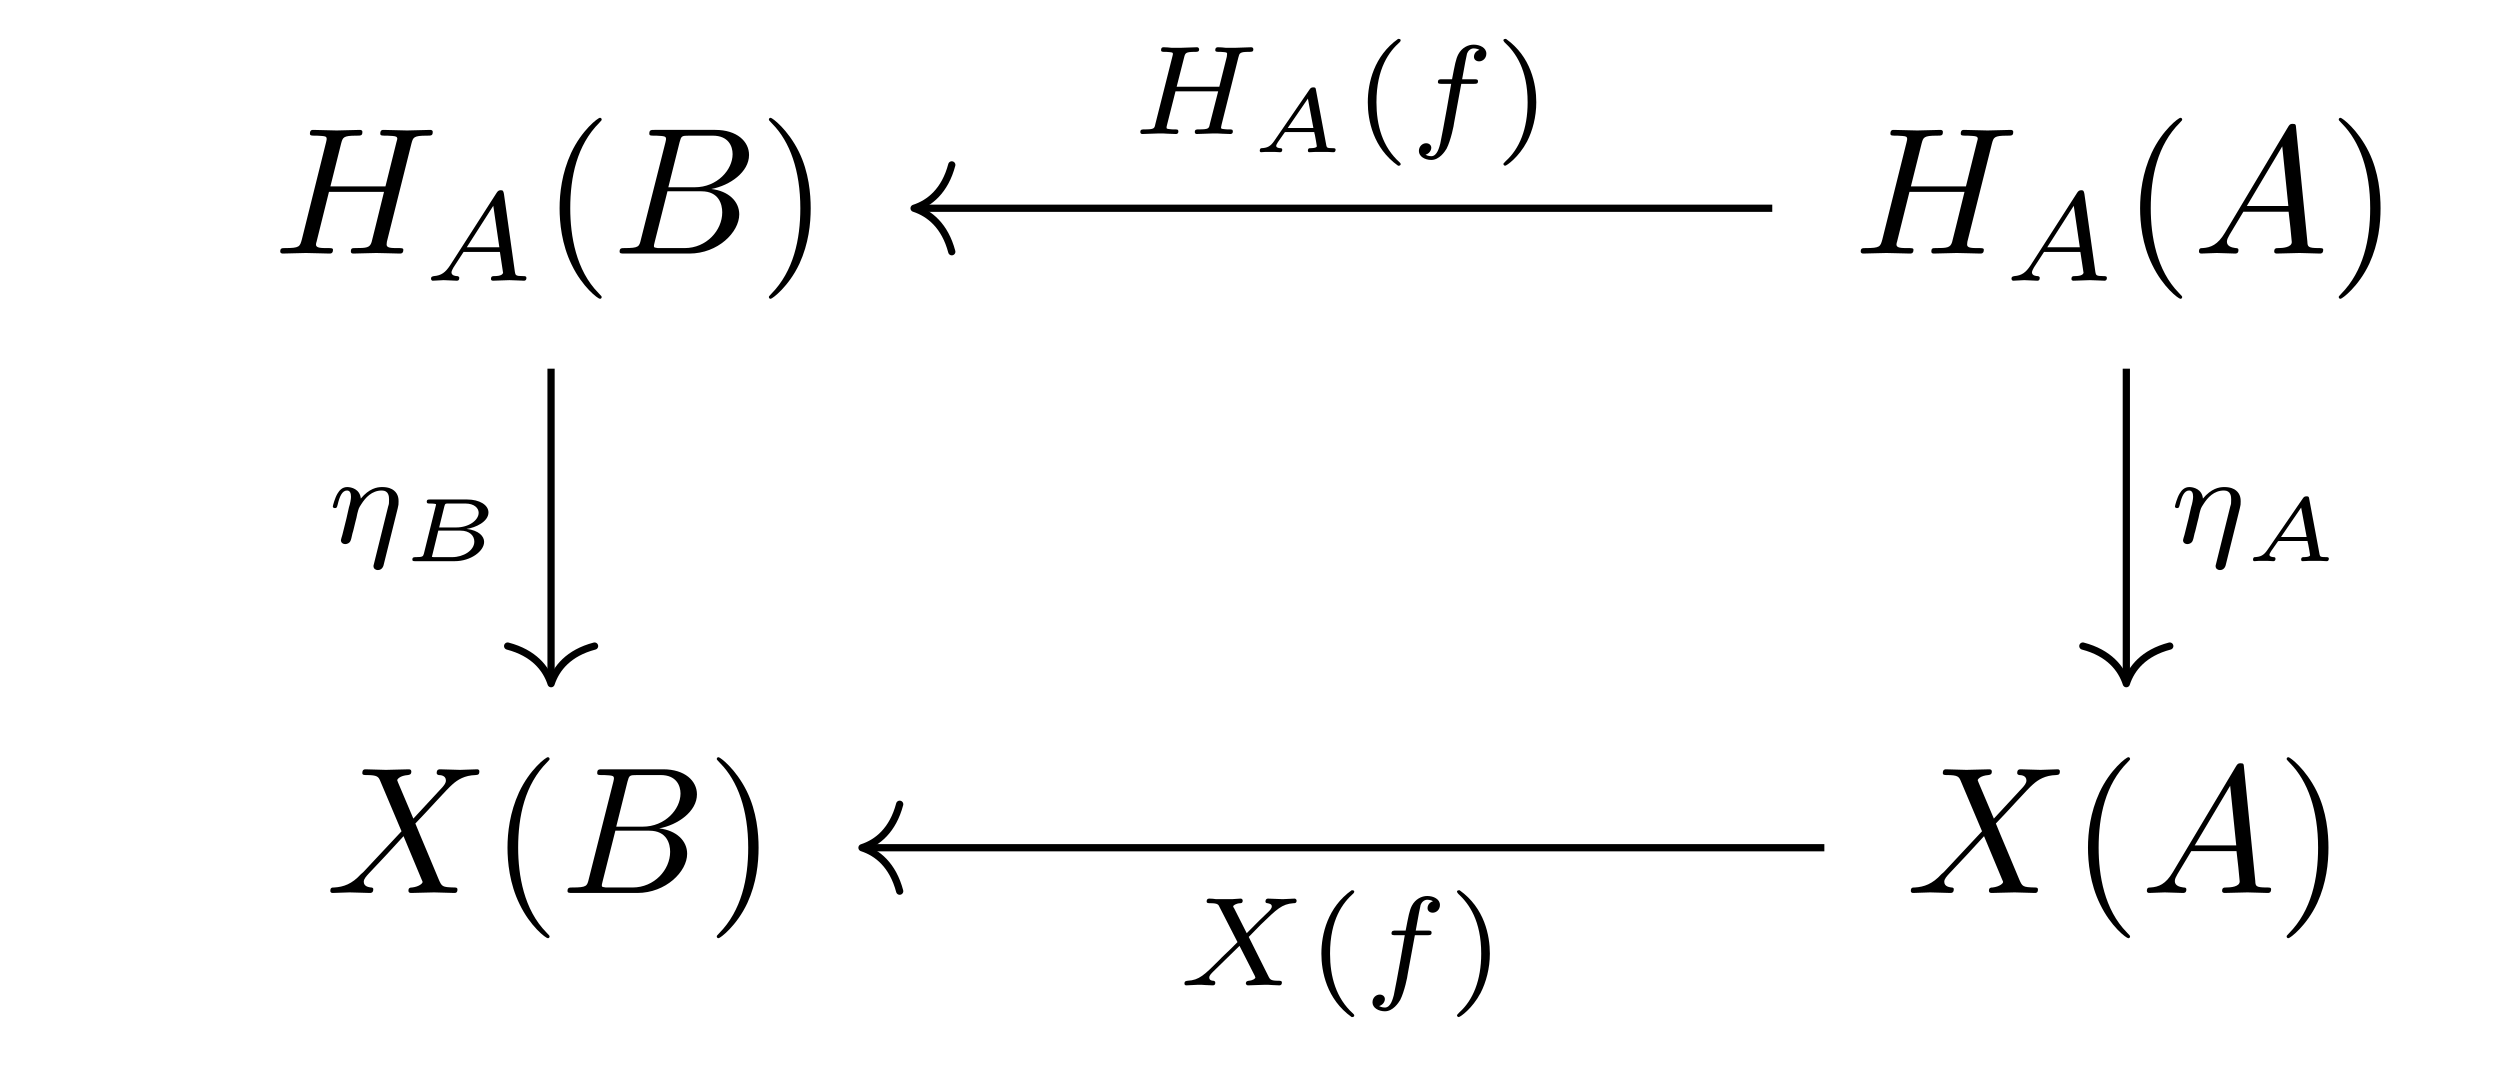 <?xml version="1.0" encoding="UTF-8"?>
<svg xmlns="http://www.w3.org/2000/svg" xmlns:xlink="http://www.w3.org/1999/xlink" width="135.509pt" height="58.113pt" viewBox="0 0 135.509 58.113" version="1.2">
<defs>
<g>
<symbol overflow="visible" id="glyph0-0">
<path style="stroke:none;" d=""/>
</symbol>
<symbol overflow="visible" id="glyph0-1">
<path style="stroke:none;" d="M 7.484 -5.953 C 7.578 -6.297 7.594 -6.391 8.312 -6.391 C 8.562 -6.391 8.641 -6.391 8.641 -6.594 C 8.641 -6.703 8.531 -6.703 8.5 -6.703 C 8.234 -6.703 7.531 -6.672 7.25 -6.672 C 6.969 -6.672 6.266 -6.703 5.984 -6.703 C 5.906 -6.703 5.797 -6.703 5.797 -6.5 C 5.797 -6.391 5.891 -6.391 6.078 -6.391 C 6.094 -6.391 6.281 -6.391 6.453 -6.375 C 6.625 -6.359 6.719 -6.344 6.719 -6.219 C 6.719 -6.188 6.703 -6.156 6.672 -6.031 L 6.078 -3.641 L 3.094 -3.641 L 3.672 -5.953 C 3.766 -6.297 3.781 -6.391 4.5 -6.391 C 4.75 -6.391 4.828 -6.391 4.828 -6.594 C 4.828 -6.703 4.719 -6.703 4.688 -6.703 C 4.422 -6.703 3.703 -6.672 3.438 -6.672 C 3.156 -6.672 2.453 -6.703 2.172 -6.703 C 2.094 -6.703 1.984 -6.703 1.984 -6.5 C 1.984 -6.391 2.078 -6.391 2.25 -6.391 C 2.281 -6.391 2.469 -6.391 2.625 -6.375 C 2.812 -6.359 2.891 -6.344 2.891 -6.219 C 2.891 -6.188 2.891 -6.156 2.859 -6.031 L 1.547 -0.766 C 1.438 -0.375 1.422 -0.297 0.641 -0.297 C 0.469 -0.297 0.375 -0.297 0.375 -0.109 C 0.375 0 0.5 0 0.516 0 C 0.797 0 1.484 -0.031 1.766 -0.031 C 1.969 -0.031 2.188 -0.016 2.391 -0.016 C 2.609 -0.016 2.828 0 3.031 0 C 3.109 0 3.234 0 3.234 -0.203 C 3.234 -0.297 3.141 -0.297 2.953 -0.297 C 2.594 -0.297 2.312 -0.297 2.312 -0.484 C 2.312 -0.547 2.328 -0.594 2.344 -0.641 L 3.016 -3.344 L 6 -3.344 C 5.594 -1.703 5.375 -0.781 5.328 -0.625 C 5.234 -0.312 5.047 -0.297 4.438 -0.297 C 4.281 -0.297 4.203 -0.297 4.203 -0.109 C 4.203 0 4.312 0 4.344 0 C 4.609 0 5.312 -0.031 5.578 -0.031 C 5.797 -0.031 6 -0.016 6.219 -0.016 C 6.422 -0.016 6.641 0 6.844 0 C 6.922 0 7.047 0 7.047 -0.203 C 7.047 -0.297 6.953 -0.297 6.766 -0.297 C 6.406 -0.297 6.141 -0.297 6.141 -0.484 C 6.141 -0.547 6.156 -0.594 6.156 -0.641 Z M 7.484 -5.953 "/>
</symbol>
<symbol overflow="visible" id="glyph0-2">
<path style="stroke:none;" d="M 1.562 -0.766 C 1.469 -0.375 1.453 -0.297 0.672 -0.297 C 0.516 -0.297 0.406 -0.297 0.406 -0.109 C 0.406 0 0.5 0 0.672 0 L 4.188 0 C 5.734 0 6.891 -1.156 6.891 -2.125 C 6.891 -2.828 6.312 -3.391 5.375 -3.5 C 6.391 -3.688 7.422 -4.422 7.422 -5.344 C 7.422 -6.078 6.766 -6.703 5.594 -6.703 L 2.297 -6.703 C 2.109 -6.703 2.016 -6.703 2.016 -6.5 C 2.016 -6.391 2.094 -6.391 2.281 -6.391 C 2.312 -6.391 2.5 -6.391 2.656 -6.375 C 2.828 -6.359 2.922 -6.344 2.922 -6.219 C 2.922 -6.188 2.922 -6.156 2.891 -6.031 Z M 3.047 -3.594 L 3.656 -6.031 C 3.75 -6.375 3.766 -6.391 4.188 -6.391 L 5.453 -6.391 C 6.312 -6.391 6.531 -5.812 6.531 -5.391 C 6.531 -4.531 5.688 -3.594 4.484 -3.594 Z M 2.609 -0.297 C 2.469 -0.297 2.453 -0.297 2.391 -0.312 C 2.297 -0.328 2.266 -0.328 2.266 -0.406 C 2.266 -0.438 2.266 -0.469 2.312 -0.641 L 3 -3.375 L 4.844 -3.375 C 5.797 -3.375 5.969 -2.656 5.969 -2.234 C 5.969 -1.25 5.109 -0.297 3.938 -0.297 Z M 2.609 -0.297 "/>
</symbol>
<symbol overflow="visible" id="glyph0-3">
<path style="stroke:none;" d="M 1.75 -1.125 C 1.359 -0.469 0.984 -0.328 0.547 -0.297 C 0.438 -0.297 0.344 -0.297 0.344 -0.109 C 0.344 -0.047 0.391 0 0.469 0 C 0.734 0 1.047 -0.031 1.312 -0.031 C 1.641 -0.031 1.984 0 2.297 0 C 2.359 0 2.484 0 2.484 -0.188 C 2.484 -0.297 2.391 -0.297 2.328 -0.297 C 2.094 -0.328 1.859 -0.406 1.859 -0.641 C 1.859 -0.766 1.922 -0.875 2 -1.016 L 2.75 -2.266 L 5.203 -2.266 C 5.234 -2.062 5.375 -0.719 5.375 -0.625 C 5.375 -0.328 4.859 -0.297 4.656 -0.297 C 4.531 -0.297 4.422 -0.297 4.422 -0.109 C 4.422 0 4.547 0 4.562 0 C 4.969 0 5.391 -0.031 5.797 -0.031 C 6.031 -0.031 6.656 0 6.891 0 C 6.953 0 7.078 0 7.078 -0.203 C 7.078 -0.297 6.984 -0.297 6.844 -0.297 C 6.234 -0.297 6.234 -0.375 6.219 -0.656 L 5.609 -6.797 C 5.594 -6.984 5.594 -7.031 5.422 -7.031 C 5.266 -7.031 5.234 -6.953 5.172 -6.859 Z M 2.938 -2.578 L 4.859 -5.812 L 5.188 -2.578 Z M 2.938 -2.578 "/>
</symbol>
<symbol overflow="visible" id="glyph0-4">
<path style="stroke:none;" d="M 4.766 -4.031 L 3.938 -5.984 C 3.906 -6.062 3.891 -6.109 3.891 -6.109 C 3.891 -6.172 4.047 -6.359 4.469 -6.391 C 4.562 -6.406 4.656 -6.422 4.656 -6.578 C 4.656 -6.703 4.547 -6.703 4.516 -6.703 C 4.109 -6.703 3.688 -6.672 3.281 -6.672 C 3.031 -6.672 2.422 -6.703 2.172 -6.703 C 2.125 -6.703 2 -6.703 2 -6.5 C 2 -6.391 2.094 -6.391 2.234 -6.391 C 2.812 -6.391 2.875 -6.297 2.969 -6.078 L 4.125 -3.344 L 2.047 -1.125 L 1.922 -1.016 C 1.438 -0.484 0.984 -0.328 0.484 -0.297 C 0.359 -0.297 0.266 -0.297 0.266 -0.109 C 0.266 -0.094 0.266 0 0.391 0 C 0.688 0 1.016 -0.031 1.312 -0.031 C 1.672 -0.031 2.062 0 2.406 0 C 2.469 0 2.594 0 2.594 -0.203 C 2.594 -0.297 2.5 -0.297 2.469 -0.297 C 2.391 -0.312 2.078 -0.328 2.078 -0.609 C 2.078 -0.766 2.234 -0.922 2.344 -1.047 L 3.344 -2.109 L 4.234 -3.078 L 5.219 -0.719 C 5.266 -0.625 5.266 -0.609 5.266 -0.594 C 5.266 -0.516 5.078 -0.344 4.703 -0.297 C 4.594 -0.297 4.5 -0.281 4.5 -0.125 C 4.5 0 4.609 0 4.656 0 C 4.922 0 5.609 -0.031 5.891 -0.031 C 6.141 -0.031 6.734 0 6.984 0 C 7.047 0 7.156 0 7.156 -0.188 C 7.156 -0.297 7.062 -0.297 6.984 -0.297 C 6.328 -0.312 6.312 -0.344 6.141 -0.734 C 5.766 -1.656 5.109 -3.172 4.875 -3.766 C 5.547 -4.453 6.578 -5.625 6.891 -5.891 C 7.172 -6.141 7.547 -6.375 8.141 -6.391 C 8.266 -6.406 8.344 -6.406 8.344 -6.594 C 8.344 -6.609 8.344 -6.703 8.219 -6.703 C 7.922 -6.703 7.609 -6.672 7.297 -6.672 C 6.938 -6.672 6.562 -6.703 6.219 -6.703 C 6.156 -6.703 6.031 -6.703 6.031 -6.5 C 6.031 -6.438 6.078 -6.406 6.141 -6.391 C 6.234 -6.391 6.531 -6.375 6.531 -6.094 C 6.531 -5.953 6.422 -5.828 6.344 -5.734 Z M 4.766 -4.031 "/>
</symbol>
<symbol overflow="visible" id="glyph1-0">
<path style="stroke:none;" d=""/>
</symbol>
<symbol overflow="visible" id="glyph1-1">
<path style="stroke:none;" d="M 1.422 -0.828 C 1.172 -0.453 0.953 -0.281 0.547 -0.25 C 0.484 -0.234 0.391 -0.234 0.391 -0.109 C 0.391 -0.031 0.453 0 0.484 0 C 0.672 0 0.891 -0.031 1.078 -0.031 C 1.297 -0.031 1.578 0 1.781 0 C 1.828 0 1.922 0 1.922 -0.156 C 1.922 -0.234 1.828 -0.25 1.812 -0.25 C 1.75 -0.25 1.5 -0.266 1.5 -0.453 C 1.5 -0.531 1.578 -0.656 1.609 -0.719 L 2.156 -1.562 L 4.125 -1.562 L 4.297 -0.422 C 4.266 -0.359 4.219 -0.25 3.812 -0.25 C 3.734 -0.25 3.641 -0.25 3.641 -0.094 C 3.641 -0.062 3.656 0 3.75 0 C 3.953 0 4.438 -0.031 4.641 -0.031 C 4.75 -0.031 4.922 -0.016 5.047 -0.016 C 5.156 -0.016 5.312 0 5.438 0 C 5.516 0 5.562 -0.062 5.562 -0.141 C 5.562 -0.25 5.484 -0.25 5.375 -0.25 C 4.984 -0.25 4.969 -0.297 4.938 -0.469 L 4.344 -4.703 C 4.312 -4.859 4.297 -4.906 4.172 -4.906 C 4.047 -4.906 4 -4.844 3.938 -4.75 Z M 2.328 -1.812 L 3.766 -4.062 L 4.094 -1.812 Z M 2.328 -1.812 "/>
</symbol>
<symbol overflow="visible" id="glyph1-2">
<path style="stroke:none;" d="M 3.844 -1.875 C 3.891 -2.062 3.891 -2.094 3.891 -2.25 C 3.891 -2.359 3.891 -2.641 3.641 -2.844 C 3.531 -2.938 3.328 -3.031 3 -3.031 C 2.719 -3.031 2.297 -2.953 1.844 -2.406 C 1.797 -2.922 1.328 -3.031 1.109 -3.031 C 0.844 -3.031 0.688 -2.859 0.578 -2.672 C 0.438 -2.438 0.328 -2.016 0.328 -1.984 C 0.328 -1.891 0.422 -1.891 0.438 -1.891 C 0.531 -1.891 0.547 -1.906 0.594 -2.094 C 0.688 -2.5 0.828 -2.844 1.094 -2.844 C 1.266 -2.844 1.312 -2.688 1.312 -2.5 C 1.312 -2.375 1.266 -2.125 1.203 -1.938 C 1.156 -1.75 1.094 -1.469 1.062 -1.312 L 0.844 -0.438 C 0.812 -0.344 0.766 -0.172 0.766 -0.156 C 0.766 0 0.891 0.062 1 0.062 C 1.125 0.062 1.234 -0.016 1.266 -0.078 C 1.312 -0.141 1.359 -0.359 1.391 -0.516 C 1.438 -0.641 1.5 -0.953 1.547 -1.125 C 1.594 -1.281 1.625 -1.438 1.656 -1.594 C 1.734 -1.891 1.734 -1.891 1.875 -2.109 C 2.094 -2.453 2.438 -2.844 2.984 -2.844 C 3.359 -2.844 3.375 -2.516 3.375 -2.359 C 3.375 -2.172 3.375 -2.109 3.328 -1.984 L 2.562 1.109 C 2.531 1.203 2.531 1.25 2.531 1.25 C 2.531 1.406 2.656 1.469 2.766 1.469 C 3.016 1.469 3.078 1.234 3.094 1.141 Z M 3.844 -1.875 "/>
</symbol>
<symbol overflow="visible" id="glyph1-3">
<path style="stroke:none;" d="M 5.781 -4.141 C 5.844 -4.391 5.859 -4.453 6.359 -4.453 C 6.516 -4.453 6.594 -4.453 6.594 -4.594 C 6.594 -4.625 6.578 -4.703 6.484 -4.703 C 6.297 -4.703 5.781 -4.672 5.594 -4.672 C 5.469 -4.672 5.234 -4.672 5.109 -4.672 C 4.984 -4.688 4.812 -4.703 4.688 -4.703 C 4.641 -4.703 4.531 -4.703 4.531 -4.547 C 4.531 -4.453 4.625 -4.453 4.75 -4.453 C 4.766 -4.453 4.891 -4.453 5.016 -4.438 C 5.156 -4.422 5.172 -4.406 5.172 -4.344 C 5.172 -4.328 5.172 -4.297 5.156 -4.188 L 4.75 -2.562 L 2.438 -2.562 L 2.844 -4.156 C 2.906 -4.391 2.922 -4.453 3.438 -4.453 C 3.562 -4.453 3.656 -4.453 3.656 -4.594 C 3.656 -4.625 3.625 -4.703 3.547 -4.703 C 3.344 -4.703 2.844 -4.672 2.641 -4.672 C 2.516 -4.672 2.281 -4.672 2.172 -4.672 C 2.031 -4.688 1.859 -4.703 1.734 -4.703 C 1.688 -4.703 1.594 -4.703 1.594 -4.547 C 1.594 -4.453 1.672 -4.453 1.812 -4.453 C 1.812 -4.453 1.953 -4.453 2.062 -4.438 C 2.219 -4.422 2.234 -4.406 2.234 -4.344 C 2.234 -4.328 2.234 -4.297 2.203 -4.188 L 1.281 -0.531 C 1.234 -0.297 1.219 -0.25 0.688 -0.25 C 0.562 -0.25 0.469 -0.25 0.469 -0.109 C 0.469 -0.031 0.516 0 0.578 0 C 0.781 0 1.281 -0.031 1.484 -0.031 C 1.594 -0.031 1.828 -0.031 1.953 -0.016 C 2.094 -0.016 2.266 0 2.391 0 C 2.422 0 2.531 0 2.531 -0.141 C 2.531 -0.25 2.469 -0.25 2.312 -0.25 C 2.203 -0.25 2.172 -0.25 2.047 -0.266 C 1.891 -0.281 1.891 -0.297 1.891 -0.359 C 1.891 -0.375 1.891 -0.406 1.922 -0.516 L 2.375 -2.312 L 4.688 -2.312 L 4.234 -0.531 C 4.188 -0.297 4.172 -0.25 3.625 -0.25 C 3.516 -0.25 3.422 -0.25 3.422 -0.109 C 3.422 -0.031 3.469 0 3.531 0 C 3.734 0 4.234 -0.031 4.422 -0.031 C 4.547 -0.031 4.781 -0.031 4.906 -0.016 C 5.047 -0.016 5.219 0 5.344 0 C 5.375 0 5.484 0 5.484 -0.141 C 5.484 -0.25 5.422 -0.25 5.266 -0.25 C 5.156 -0.25 5.125 -0.25 5 -0.266 C 4.844 -0.281 4.844 -0.297 4.844 -0.359 C 4.844 -0.406 4.875 -0.469 4.875 -0.516 Z M 5.781 -4.141 "/>
</symbol>
<symbol overflow="visible" id="glyph1-4">
<path style="stroke:none;" d="M 2.797 -2.719 L 3.469 -2.719 C 3.609 -2.719 3.703 -2.719 3.703 -2.859 C 3.703 -2.969 3.609 -2.969 3.484 -2.969 L 2.844 -2.969 C 3 -3.844 3.062 -4.156 3.109 -4.359 C 3.156 -4.5 3.297 -4.641 3.469 -4.641 C 3.469 -4.641 3.656 -4.641 3.781 -4.562 C 3.5 -4.469 3.484 -4.234 3.484 -4.188 C 3.484 -4.031 3.609 -3.938 3.766 -3.938 C 3.953 -3.938 4.156 -4.094 4.156 -4.359 C 4.156 -4.672 3.812 -4.844 3.469 -4.844 C 3.156 -4.844 2.828 -4.672 2.641 -4.328 C 2.5 -4.062 2.453 -3.766 2.297 -2.969 L 1.766 -2.969 C 1.625 -2.969 1.531 -2.969 1.531 -2.812 C 1.531 -2.719 1.625 -2.719 1.75 -2.719 L 2.25 -2.719 C 2.25 -2.672 1.812 -0.203 1.656 0.531 C 1.609 0.688 1.5 1.203 1.172 1.203 C 1.156 1.203 1 1.203 0.859 1.125 C 1.141 1.031 1.172 0.797 1.172 0.75 C 1.172 0.594 1.047 0.5 0.891 0.5 C 0.703 0.5 0.5 0.656 0.5 0.922 C 0.5 1.219 0.828 1.406 1.172 1.406 C 1.609 1.406 1.906 0.953 2 0.797 C 2.234 0.344 2.406 -0.516 2.406 -0.594 Z M 2.797 -2.719 "/>
</symbol>
<symbol overflow="visible" id="glyph1-5">
<path style="stroke:none;" d="M 3.828 -2.625 L 4.469 -3.281 C 5.359 -4.141 5.625 -4.406 6.25 -4.453 C 6.328 -4.453 6.422 -4.453 6.422 -4.594 C 6.422 -4.672 6.344 -4.703 6.312 -4.703 C 6.125 -4.703 5.875 -4.672 5.672 -4.672 C 5.5 -4.672 5.047 -4.703 4.875 -4.703 C 4.812 -4.703 4.734 -4.672 4.734 -4.547 C 4.734 -4.531 4.734 -4.453 4.844 -4.453 C 4.906 -4.438 5.078 -4.422 5.078 -4.281 C 5.078 -4.172 4.969 -4.062 4.906 -4 C 4.844 -3.953 3.969 -3.094 3.719 -2.828 L 3.031 -4.188 C 3.016 -4.203 2.984 -4.25 2.984 -4.281 C 2.984 -4.328 3.125 -4.438 3.359 -4.453 C 3.406 -4.453 3.5 -4.453 3.5 -4.594 C 3.5 -4.609 3.5 -4.703 3.375 -4.703 C 3.234 -4.703 3.062 -4.672 2.922 -4.672 C 2.781 -4.672 2.625 -4.672 2.469 -4.672 C 2.359 -4.672 2.188 -4.672 2.062 -4.672 C 1.953 -4.688 1.812 -4.703 1.703 -4.703 C 1.656 -4.703 1.547 -4.703 1.547 -4.547 C 1.547 -4.453 1.641 -4.453 1.75 -4.453 C 2.156 -4.453 2.188 -4.375 2.25 -4.234 L 3.219 -2.344 L 2.828 -1.953 C 2.703 -1.828 2.375 -1.531 2.25 -1.391 C 1.422 -0.562 1.141 -0.281 0.516 -0.25 C 0.422 -0.234 0.344 -0.234 0.344 -0.094 C 0.344 -0.062 0.359 0 0.438 0 C 0.641 0 0.875 -0.031 1.078 -0.031 C 1.203 -0.031 1.375 -0.031 1.484 -0.016 C 1.609 -0.016 1.766 0 1.875 0 C 1.906 0 2.016 0 2.016 -0.141 C 2.016 -0.234 1.938 -0.25 1.891 -0.25 C 1.828 -0.25 1.688 -0.281 1.688 -0.422 C 1.688 -0.531 1.781 -0.625 1.922 -0.766 L 3.328 -2.141 L 4.156 -0.516 C 4.188 -0.438 4.188 -0.422 4.188 -0.422 C 4.188 -0.375 4.062 -0.266 3.828 -0.25 C 3.766 -0.234 3.672 -0.234 3.672 -0.094 C 3.672 -0.094 3.688 0 3.797 0 C 3.938 0 4.109 -0.016 4.25 -0.016 C 4.406 -0.016 4.562 -0.031 4.703 -0.031 C 4.812 -0.031 4.984 -0.031 5.109 -0.016 C 5.219 -0.016 5.375 0 5.484 0 C 5.516 0 5.625 0 5.625 -0.156 C 5.625 -0.25 5.531 -0.25 5.422 -0.25 C 5.031 -0.25 4.984 -0.328 4.922 -0.438 Z M 3.828 -2.625 "/>
</symbol>
<symbol overflow="visible" id="glyph2-0">
<path style="stroke:none;" d=""/>
</symbol>
<symbol overflow="visible" id="glyph2-1">
<path style="stroke:none;" d="M 3.25 2.359 C 3.25 2.328 3.25 2.312 3.078 2.141 C 1.859 0.906 1.547 -0.953 1.547 -2.453 C 1.547 -4.156 1.906 -5.875 3.125 -7.094 C 3.25 -7.219 3.25 -7.234 3.25 -7.266 C 3.25 -7.328 3.203 -7.359 3.156 -7.359 C 3.047 -7.359 2.172 -6.688 1.594 -5.453 C 1.094 -4.359 0.969 -3.281 0.969 -2.453 C 0.969 -1.688 1.078 -0.5 1.625 0.609 C 2.203 1.812 3.047 2.453 3.156 2.453 C 3.203 2.453 3.25 2.422 3.25 2.359 Z M 3.25 2.359 "/>
</symbol>
<symbol overflow="visible" id="glyph2-2">
<path style="stroke:none;" d="M 2.828 -2.453 C 2.828 -3.219 2.734 -4.406 2.188 -5.516 C 1.594 -6.719 0.75 -7.359 0.656 -7.359 C 0.594 -7.359 0.562 -7.312 0.562 -7.266 C 0.562 -7.234 0.562 -7.219 0.75 -7.031 C 1.703 -6.062 2.266 -4.5 2.266 -2.453 C 2.266 -0.781 1.906 0.953 0.688 2.188 C 0.562 2.312 0.562 2.328 0.562 2.359 C 0.562 2.406 0.594 2.453 0.656 2.453 C 0.75 2.453 1.641 1.781 2.219 0.547 C 2.719 -0.547 2.828 -1.625 2.828 -2.453 Z M 2.828 -2.453 "/>
</symbol>
<symbol overflow="visible" id="glyph3-0">
<path style="stroke:none;" d=""/>
</symbol>
<symbol overflow="visible" id="glyph3-1">
<path style="stroke:none;" d="M 1.219 -0.406 C 1.172 -0.266 1.172 -0.219 0.797 -0.219 C 0.672 -0.219 0.594 -0.219 0.594 -0.078 C 0.594 0 0.672 0 0.75 0 L 2.891 0 C 3.766 0 4.484 -0.547 4.484 -1.047 C 4.484 -1.344 4.203 -1.672 3.531 -1.75 C 4.016 -1.812 4.719 -2.141 4.719 -2.641 C 4.719 -3.047 4.234 -3.344 3.562 -3.344 L 1.547 -3.344 C 1.453 -3.344 1.375 -3.344 1.375 -3.219 C 1.375 -3.125 1.438 -3.125 1.562 -3.125 C 1.609 -3.125 1.766 -3.125 1.875 -3.094 C 1.875 -3.047 1.875 -3.031 1.859 -2.984 Z M 2.047 -1.828 L 2.328 -2.969 C 2.375 -3.125 2.375 -3.125 2.578 -3.125 L 3.469 -3.125 C 3.953 -3.125 4.188 -2.875 4.188 -2.625 C 4.188 -2.219 3.656 -1.828 2.969 -1.828 Z M 1.812 -0.219 C 1.766 -0.219 1.703 -0.219 1.656 -0.234 C 1.656 -0.266 1.656 -0.281 1.672 -0.312 L 2 -1.656 L 3.203 -1.656 C 3.703 -1.656 3.953 -1.375 3.953 -1.062 C 3.953 -0.578 3.359 -0.219 2.75 -0.219 Z M 1.812 -0.219 "/>
</symbol>
<symbol overflow="visible" id="glyph3-2">
<path style="stroke:none;" d="M 3.562 -3.375 C 3.547 -3.484 3.531 -3.516 3.422 -3.516 C 3.297 -3.516 3.266 -3.469 3.219 -3.406 L 1.297 -0.609 C 1.094 -0.312 0.922 -0.234 0.609 -0.219 C 0.516 -0.219 0.516 -0.094 0.516 -0.078 C 0.516 -0.016 0.562 0 0.594 0 C 0.656 0 0.734 -0.016 0.812 -0.016 C 0.891 -0.016 0.969 -0.016 1.062 -0.016 C 1.156 -0.016 1.234 -0.016 1.328 -0.016 C 1.422 -0.016 1.516 0 1.609 0 C 1.641 0 1.734 0 1.734 -0.141 C 1.734 -0.219 1.656 -0.219 1.641 -0.219 C 1.594 -0.219 1.406 -0.234 1.406 -0.344 C 1.406 -0.406 1.469 -0.484 1.5 -0.547 L 1.859 -1.062 C 1.875 -1.094 1.891 -1.094 1.984 -1.094 L 3.469 -1.094 C 3.469 -1.047 3.484 -1.016 3.5 -0.953 C 3.516 -0.875 3.609 -0.375 3.609 -0.328 C 3.609 -0.219 3.297 -0.219 3.266 -0.219 C 3.203 -0.219 3.125 -0.219 3.125 -0.078 C 3.125 -0.031 3.156 0 3.203 0 C 3.312 0 3.422 -0.016 3.531 -0.016 C 3.656 -0.016 3.766 -0.016 3.891 -0.016 C 3.984 -0.016 4.094 -0.016 4.203 -0.016 C 4.297 -0.016 4.406 0 4.516 0 C 4.594 0 4.625 -0.062 4.625 -0.141 C 4.625 -0.219 4.547 -0.219 4.484 -0.219 C 4.156 -0.219 4.156 -0.25 4.125 -0.359 Z M 3.125 -2.906 L 3.422 -1.312 L 2.031 -1.312 Z M 3.125 -2.906 "/>
</symbol>
<symbol overflow="visible" id="glyph4-0">
<path style="stroke:none;" d=""/>
</symbol>
<symbol overflow="visible" id="glyph4-1">
<path style="stroke:none;" d="M 2.438 -5.156 C 1.141 -4.234 0.797 -2.781 0.797 -1.719 C 0.797 -0.75 1.078 0.75 2.438 1.719 C 2.5 1.719 2.578 1.719 2.578 1.625 C 2.578 1.594 2.562 1.578 2.516 1.531 C 1.594 0.703 1.266 -0.469 1.266 -1.719 C 1.266 -3.578 1.969 -4.484 2.531 -4.984 C 2.562 -5.016 2.578 -5.047 2.578 -5.078 C 2.578 -5.156 2.5 -5.156 2.438 -5.156 Z M 2.438 -5.156 "/>
</symbol>
<symbol overflow="visible" id="glyph4-2">
<path style="stroke:none;" d="M 0.625 -5.156 C 0.578 -5.156 0.484 -5.156 0.484 -5.078 C 0.484 -5.047 0.516 -5.016 0.547 -4.969 C 1.141 -4.422 1.797 -3.5 1.797 -1.719 C 1.797 -0.281 1.359 0.797 0.609 1.469 C 0.5 1.594 0.484 1.594 0.484 1.625 C 0.484 1.656 0.516 1.719 0.578 1.719 C 0.656 1.719 1.312 1.266 1.766 0.406 C 2.062 -0.172 2.266 -0.922 2.266 -1.719 C 2.266 -2.688 1.984 -4.188 0.625 -5.156 Z M 0.625 -5.156 "/>
</symbol>
</g>
</defs>
<g id="surface1">
<g style="fill:rgb(0%,0%,0%);fill-opacity:1;">
  <use xlink:href="#glyph0-1" x="14.815" y="13.744"/>
</g>
<g style="fill:rgb(0%,0%,0%);fill-opacity:1;">
  <use xlink:href="#glyph1-1" x="22.972" y="15.216"/>
</g>
<g style="fill:rgb(0%,0%,0%);fill-opacity:1;">
  <use xlink:href="#glyph2-1" x="29.363" y="13.744"/>
</g>
<g style="fill:rgb(0%,0%,0%);fill-opacity:1;">
  <use xlink:href="#glyph0-2" x="33.179" y="13.744"/>
</g>
<g style="fill:rgb(0%,0%,0%);fill-opacity:1;">
  <use xlink:href="#glyph2-2" x="41.115" y="13.744"/>
</g>
<g style="fill:rgb(0%,0%,0%);fill-opacity:1;">
  <use xlink:href="#glyph0-1" x="100.483" y="13.744"/>
</g>
<g style="fill:rgb(0%,0%,0%);fill-opacity:1;">
  <use xlink:href="#glyph1-1" x="108.639" y="15.216"/>
</g>
<g style="fill:rgb(0%,0%,0%);fill-opacity:1;">
  <use xlink:href="#glyph2-1" x="115.032" y="13.744"/>
</g>
<g style="fill:rgb(0%,0%,0%);fill-opacity:1;">
  <use xlink:href="#glyph0-3" x="118.848" y="13.744"/>
</g>
<g style="fill:rgb(0%,0%,0%);fill-opacity:1;">
  <use xlink:href="#glyph2-2" x="126.207" y="13.744"/>
</g>
<g style="fill:rgb(0%,0%,0%);fill-opacity:1;">
  <use xlink:href="#glyph0-4" x="17.639" y="48.402"/>
</g>
<g style="fill:rgb(0%,0%,0%);fill-opacity:1;">
  <use xlink:href="#glyph2-1" x="26.539" y="48.402"/>
</g>
<g style="fill:rgb(0%,0%,0%);fill-opacity:1;">
  <use xlink:href="#glyph0-2" x="30.355" y="48.402"/>
</g>
<g style="fill:rgb(0%,0%,0%);fill-opacity:1;">
  <use xlink:href="#glyph2-2" x="38.29" y="48.402"/>
</g>
<g style="fill:rgb(0%,0%,0%);fill-opacity:1;">
  <use xlink:href="#glyph0-4" x="103.308" y="48.402"/>
</g>
<g style="fill:rgb(0%,0%,0%);fill-opacity:1;">
  <use xlink:href="#glyph2-1" x="112.207" y="48.402"/>
</g>
<g style="fill:rgb(0%,0%,0%);fill-opacity:1;">
  <use xlink:href="#glyph0-3" x="116.024" y="48.402"/>
</g>
<g style="fill:rgb(0%,0%,0%);fill-opacity:1;">
  <use xlink:href="#glyph2-2" x="123.383" y="48.402"/>
</g>
<path style="fill:none;stroke-width:0.398;stroke-linecap:butt;stroke-linejoin:miter;stroke:rgb(0%,0%,0%);stroke-opacity:1;stroke-miterlimit:10;" d="M -43.198 8.768 L -43.198 -8.369 " transform="matrix(0.985,0,0,-0.985,72.419,28.62)"/>
<path style="fill:none;stroke-width:0.398;stroke-linecap:round;stroke-linejoin:round;stroke:rgb(0%,0%,0%);stroke-opacity:1;stroke-miterlimit:10;" d="M -2.071 2.39 C -1.694 0.958 -0.849 0.28 -0.001 -0.001 C -0.849 -0.279 -1.694 -0.957 -2.071 -2.393 " transform="matrix(0,0.985,0.985,0,29.873,37.059)"/>
<g style="fill:rgb(0%,0%,0%);fill-opacity:1;">
  <use xlink:href="#glyph1-2" x="17.713" y="29.431"/>
</g>
<g style="fill:rgb(0%,0%,0%);fill-opacity:1;">
  <use xlink:href="#glyph3-1" x="21.757" y="30.418"/>
</g>
<path style="fill:none;stroke-width:0.398;stroke-linecap:butt;stroke-linejoin:miter;stroke:rgb(0%,0%,0%);stroke-opacity:1;stroke-miterlimit:10;" d="M 24.004 17.596 L -23.019 17.596 " transform="matrix(0.985,0,0,-0.985,72.419,28.62)"/>
<path style="fill:none;stroke-width:0.398;stroke-linecap:round;stroke-linejoin:round;stroke:rgb(0%,0%,0%);stroke-opacity:1;stroke-miterlimit:10;" d="M -2.072 2.39 C -1.692 0.958 -0.851 0.28 0.002 -0.002 C -0.851 -0.279 -1.692 -0.957 -2.072 -2.389 " transform="matrix(-0.985,0,0,0.985,49.549,11.291)"/>
<g style="fill:rgb(0%,0%,0%);fill-opacity:1;">
  <use xlink:href="#glyph1-3" x="61.341" y="7.264"/>
</g>
<g style="fill:rgb(0%,0%,0%);fill-opacity:1;">
  <use xlink:href="#glyph3-2" x="67.768" y="8.251"/>
</g>
<g style="fill:rgb(0%,0%,0%);fill-opacity:1;">
  <use xlink:href="#glyph4-1" x="73.343" y="7.264"/>
</g>
<g style="fill:rgb(0%,0%,0%);fill-opacity:1;">
  <use xlink:href="#glyph1-4" x="76.409" y="7.264"/>
</g>
<g style="fill:rgb(0%,0%,0%);fill-opacity:1;">
  <use xlink:href="#glyph4-2" x="81.006" y="7.264"/>
</g>
<path style="fill:none;stroke-width:0.398;stroke-linecap:butt;stroke-linejoin:miter;stroke:rgb(0%,0%,0%);stroke-opacity:1;stroke-miterlimit:10;" d="M 43.488 8.768 L 43.488 -8.369 " transform="matrix(0.985,0,0,-0.985,72.419,28.62)"/>
<path style="fill:none;stroke-width:0.398;stroke-linecap:round;stroke-linejoin:round;stroke:rgb(0%,0%,0%);stroke-opacity:1;stroke-miterlimit:10;" d="M -2.071 2.391 C -1.694 0.956 -0.849 0.278 -0.001 -0 C -0.849 -0.278 -1.694 -0.956 -2.071 -2.392 " transform="matrix(0,0.985,0.985,0,115.254,37.059)"/>
<g style="fill:rgb(0%,0%,0%);fill-opacity:1;">
  <use xlink:href="#glyph1-2" x="117.562" y="29.431"/>
</g>
<g style="fill:rgb(0%,0%,0%);fill-opacity:1;">
  <use xlink:href="#glyph3-2" x="121.606" y="30.418"/>
</g>
<path style="fill:none;stroke-width:0.398;stroke-linecap:butt;stroke-linejoin:miter;stroke:rgb(0%,0%,0%);stroke-opacity:1;stroke-miterlimit:10;" d="M 26.871 -17.594 L -25.887 -17.594 " transform="matrix(0.985,0,0,-0.985,72.419,28.62)"/>
<path style="fill:none;stroke-width:0.398;stroke-linecap:round;stroke-linejoin:round;stroke:rgb(0%,0%,0%);stroke-opacity:1;stroke-miterlimit:10;" d="M -2.073 2.391 C -1.692 0.955 -0.851 0.277 0.001 -0 C -0.851 -0.278 -1.692 -0.956 -2.073 -2.392 " transform="matrix(-0.985,0,0,0.985,46.724,45.95)"/>
<g style="fill:rgb(0%,0%,0%);fill-opacity:1;">
  <use xlink:href="#glyph1-5" x="63.858" y="53.41"/>
</g>
<g style="fill:rgb(0%,0%,0%);fill-opacity:1;">
  <use xlink:href="#glyph4-1" x="70.827" y="53.41"/>
</g>
<g style="fill:rgb(0%,0%,0%);fill-opacity:1;">
  <use xlink:href="#glyph1-4" x="73.894" y="53.41"/>
</g>
<g style="fill:rgb(0%,0%,0%);fill-opacity:1;">
  <use xlink:href="#glyph4-2" x="78.49" y="53.41"/>
</g>
</g>
</svg>
